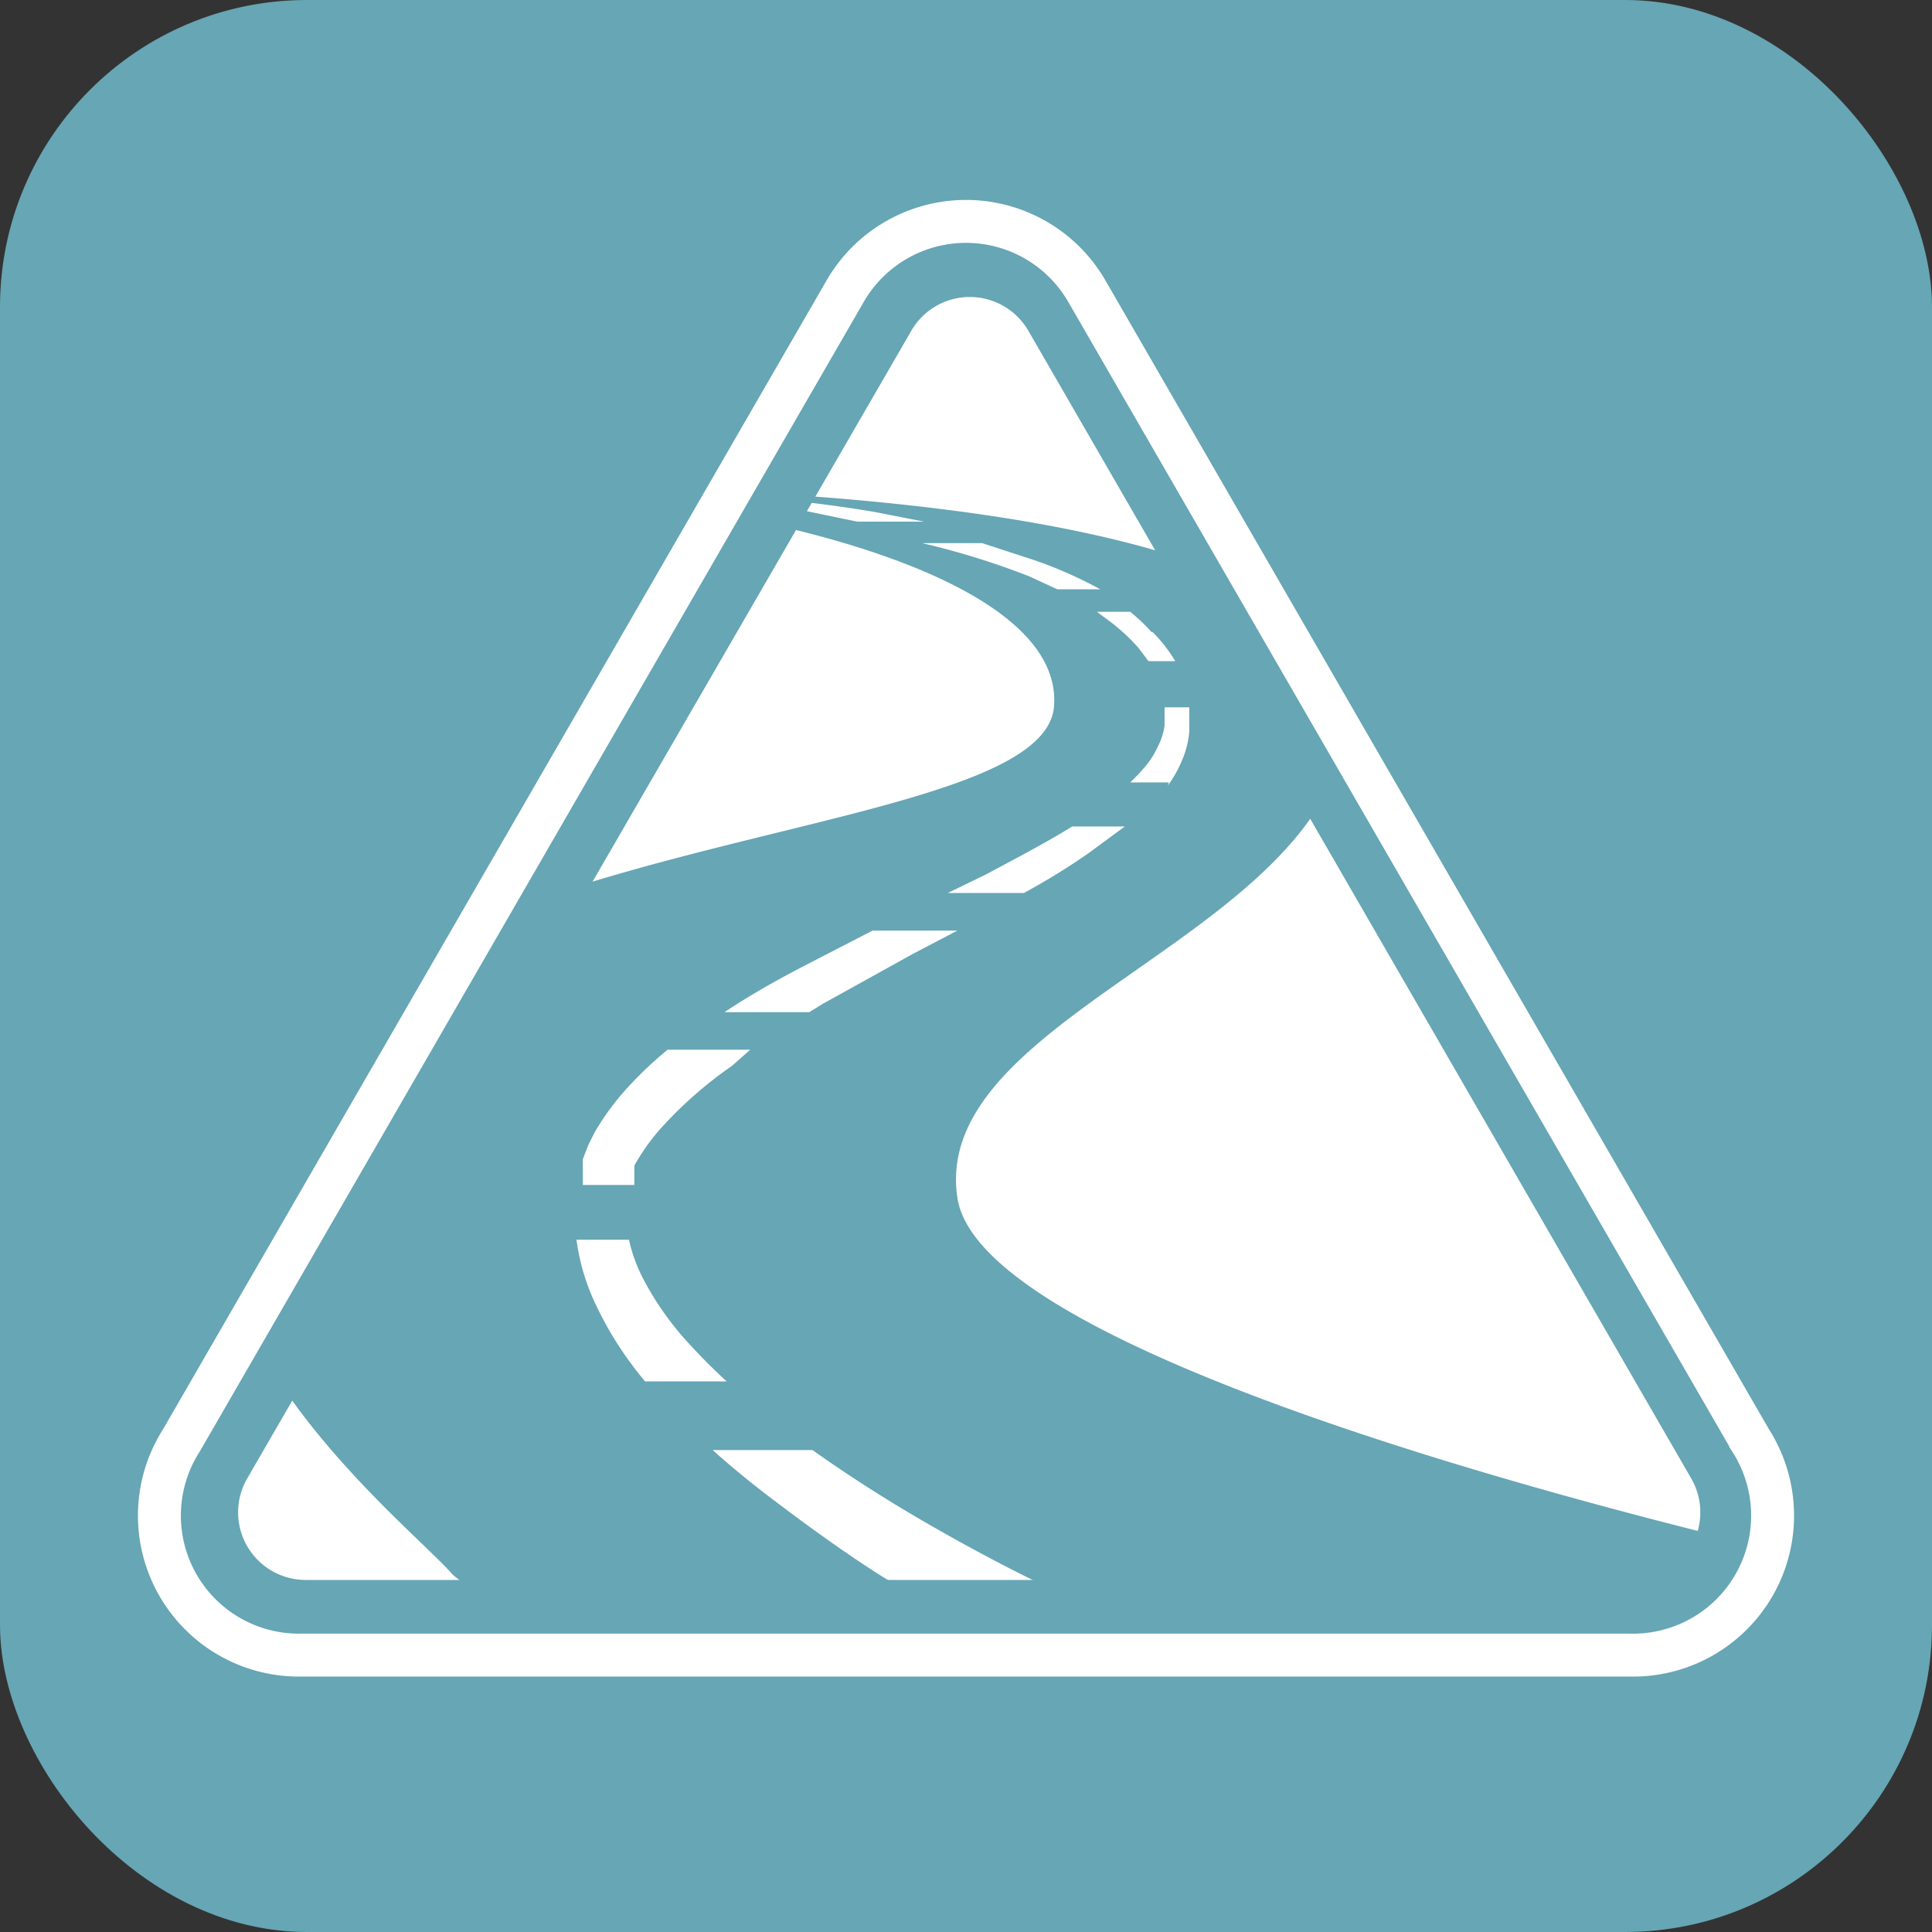 <svg id="Layer_1" data-name="Layer 1" xmlns="http://www.w3.org/2000/svg" viewBox="0 0 18 18"><rect x="0" y="0" width="18" height="18" fill="#333333" stroke="none"/><defs><style>.cls-1{fill:#66a6b5;}.cls-2{fill:#fff;}.cls-3{fill:none;stroke:#fff;stroke-miterlimit:10;stroke-width:0.4px;}</style></defs><title>strat-4</title><rect class="cls-1" width="18" height="18" rx="2.86" ry="2.86"/><path class="cls-2" d="M500.26,376.32,494.08,387a.63.63,0,0,0,.54.94H507a.63.63,0,0,0,.54-.94l-6.18-10.7A.63.63,0,0,0,500.26,376.32Z" transform="translate(-491.78 -373.22)"/><path class="cls-1" d="M501.6,379.8c.09-1.18-2.63-1.85-4.73-2H497l.64,0,1,.1c.34,0,.72.1,1.13.18h.62l-.46-.09c-.47-.08-.9-.12-1.28-.16l-1-.07-.64,0h-.23s7.5-.13,7.56,2-3.91,2.85-3.64,4.62c.21,1.41,5.75,2.85,8,3.37.44.1,0,.23,0,.23h-7.22l-.18-.09c-.24-.12-.54-.28-.87-.47s-.7-.42-1.08-.69l0,0h-.93l0,0c.2.18.4.34.6.49.37.28.75.55,1.08.75l-4,0s-.1-.07-.12-.1c-.54-.59-3.4-2.83-1.57-4.89S501.51,381,501.6,379.8Zm-.21-1.37-.46-.15h-.56a7.24,7.24,0,0,1,1,.31l.26.12h.4A3.94,3.94,0,0,0,501.39,378.43Zm1.12.68a1.78,1.78,0,0,0-.2-.19H502l.08.06a1.79,1.79,0,0,1,.31.28l.09.12h.25A1.41,1.41,0,0,0,502.52,379.11Zm.15,1.43a1.13,1.13,0,0,0,.13-.23.86.86,0,0,0,.07-.27s0,0,0-.07v0s0,0,0,0h0v-.09s0,0,0-.07v0h-.23l0,.09s0,0,0,0v.08h0s0,0,0,0a.6.6,0,0,1-.06.19.87.87,0,0,1-.11.18l-.07.08-.08.08,0,0,0,0h.36Zm-1.34,1c.2-.11.4-.23.6-.37l.34-.25h-.49c-.26.16-.53.3-.81.45l-.35.17Zm-2,1.11.13-.08.83-.46.42-.22h-.79l-.64.33c-.25.13-.5.27-.74.43Zm-.55.35H498a3.56,3.56,0,0,0-.37.35,2.39,2.39,0,0,0-.31.42l-.06.12-.05.13,0,.06,0,.07v.05h0v.06h.48v0l0,0,0-.09,0-.09a1.94,1.94,0,0,1,.24-.34,3.85,3.85,0,0,1,.67-.59Zm-1.61,1.83a2,2,0,0,0,.15.5,3.29,3.29,0,0,0,.48.76h.76c-.12-.11-.23-.22-.34-.34a2.8,2.8,0,0,1-.45-.64,1.46,1.46,0,0,1-.12-.34h-.49Z" transform="translate(-491.78 -373.22)"/><path class="cls-3" d="M494.6,388.64a1.3,1.3,0,0,1-1.13-2l6.18-10.7a1.3,1.3,0,0,1,2.26,0l6.18,10.7a1.3,1.3,0,0,1-1.13,2Z" transform="translate(-491.78 -373.22)"/></svg>
